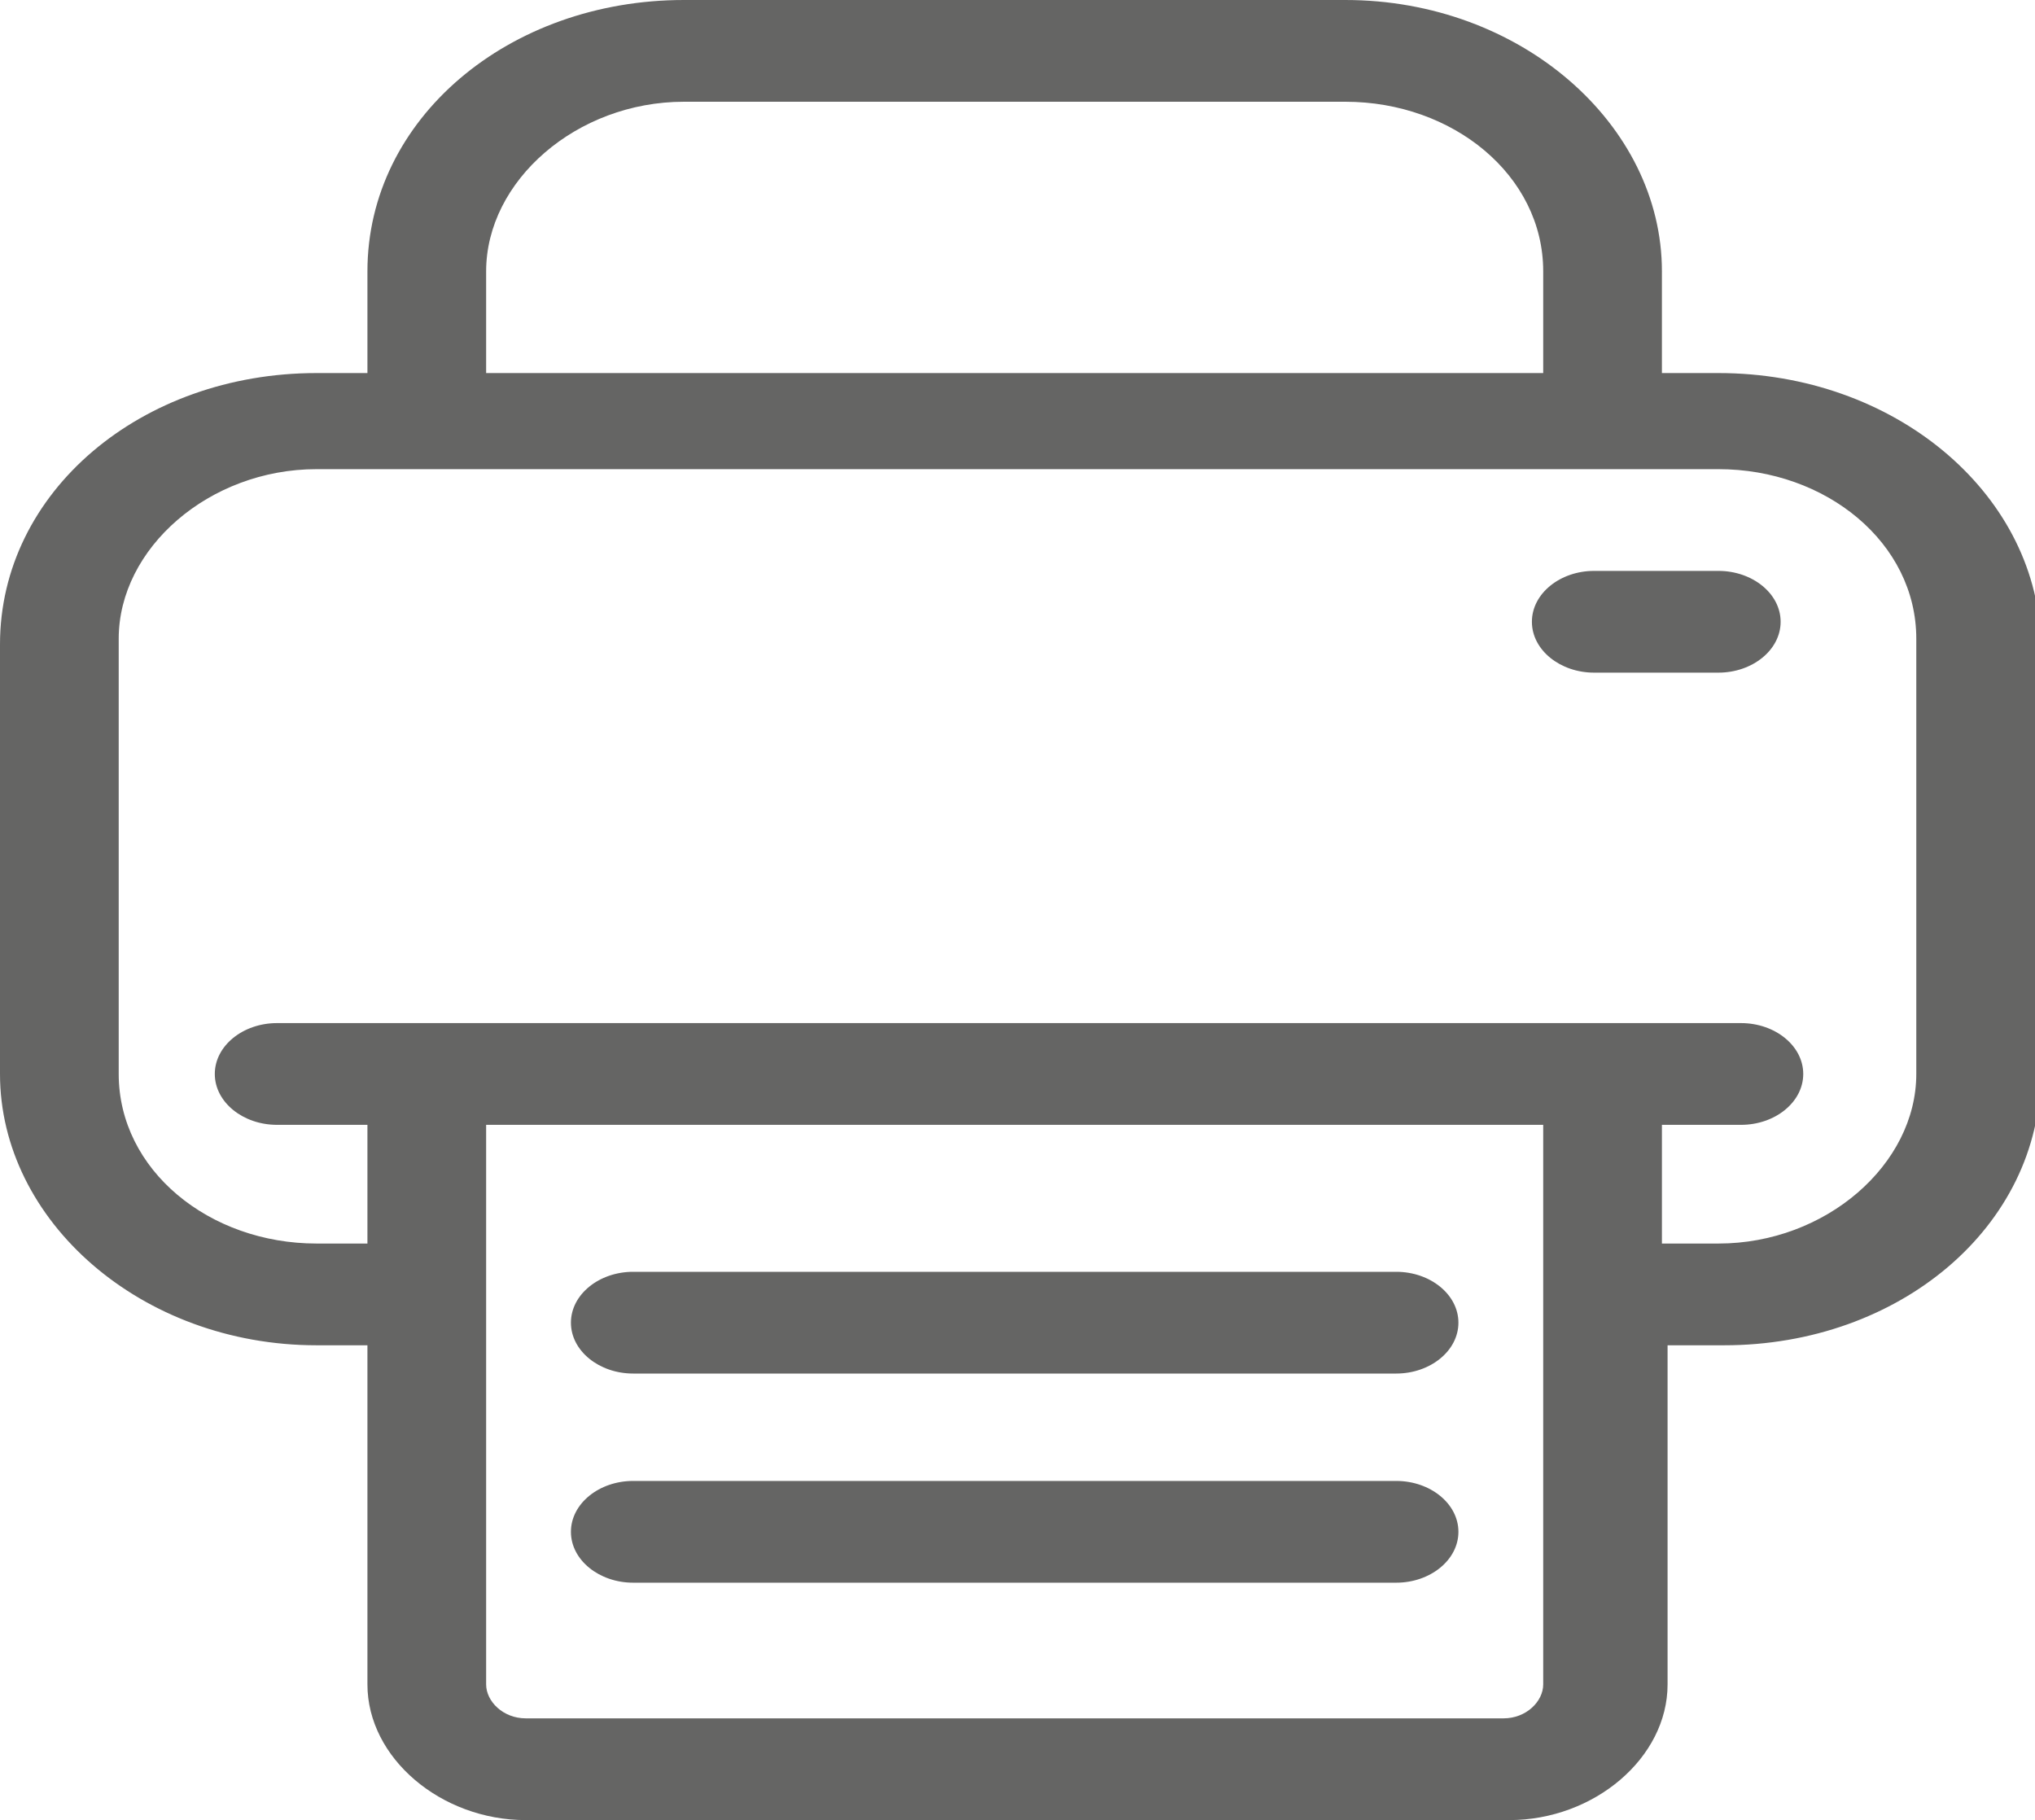 <?xml version="1.0" encoding="utf-8"?>
<!-- Generator: Adobe Illustrator 25.1.0, SVG Export Plug-In . SVG Version: 6.00 Build 0)  -->
<svg version="1.1" id="Calque_1" xmlns="http://www.w3.org/2000/svg" xmlns:xlink="http://www.w3.org/1999/xlink" x="0px" y="0px"
	 viewBox="0 0 36 32.2" style="enable-background:new 0 0 36 32.2;" xml:space="preserve">
<style type="text/css">
	.st0{fill:#656564;}
</style>
<g>
	<path class="st0" d="M30.4,10.1h-2.2c-0.6,0-1.1,0.4-1.1,0.9s0.5,0.9,1.1,0.9h2.2c0.6,0,1.1-0.4,1.1-0.9S31,10.1,30.4,10.1
		 M24.7,26.2H11.2c-0.6,0-1.1,0.4-1.1,0.9s0.5,0.9,1.1,0.9h13.5c0.6,0,1.1-0.4,1.1-0.9S25.3,26.2,24.7,26.2 M11.2,24.3h13.5
		c0.6,0,1.1-0.4,1.1-0.9s-0.5-0.9-1.1-0.9H11.2c-0.6,0-1.1,0.4-1.1,0.9S10.6,24.3,11.2,24.3 M33.9,19c0,1.6-1.6,3-3.5,3h-1v-2.1h1.4
		c0.6,0,1.1-0.4,1.1-0.9c0-0.5-0.5-0.9-1.1-0.9H4.9c-0.6,0-1.1,0.4-1.1,0.9c0,0.5,0.5,0.9,1.1,0.9h1.6V22H5.6c-1.9,0-3.5-1.3-3.5-3
		v-7.7c0-1.6,1.6-3,3.5-3h24.8c1.9,0,3.5,1.3,3.5,3V19z M27.3,29.8c0,0.3-0.3,0.6-0.7,0.6H9.3c-0.4,0-0.7-0.3-0.7-0.6v-9.9h18.7
		V29.8z M8.6,4.8c0-1.6,1.6-3,3.5-3h11.7c1.9,0,3.5,1.3,3.5,3v1.8H8.6V4.8z M30.4,6.6h-1V4.8c0-2.6-2.5-4.8-5.6-4.8H12.1
		C9,0,6.5,2.1,6.5,4.8v1.8H5.6C2.5,6.6,0,8.7,0,11.4V19c0,2.6,2.5,4.8,5.6,4.8h0.9v6c0,1.3,1.3,2.4,2.8,2.4h17.4
		c1.5,0,2.8-1.1,2.8-2.4v-6h1c3.1,0,5.6-2.1,5.6-4.8v-7.7C36,8.7,33.5,6.6,30.4,6.6"/>
</g>
</svg>
